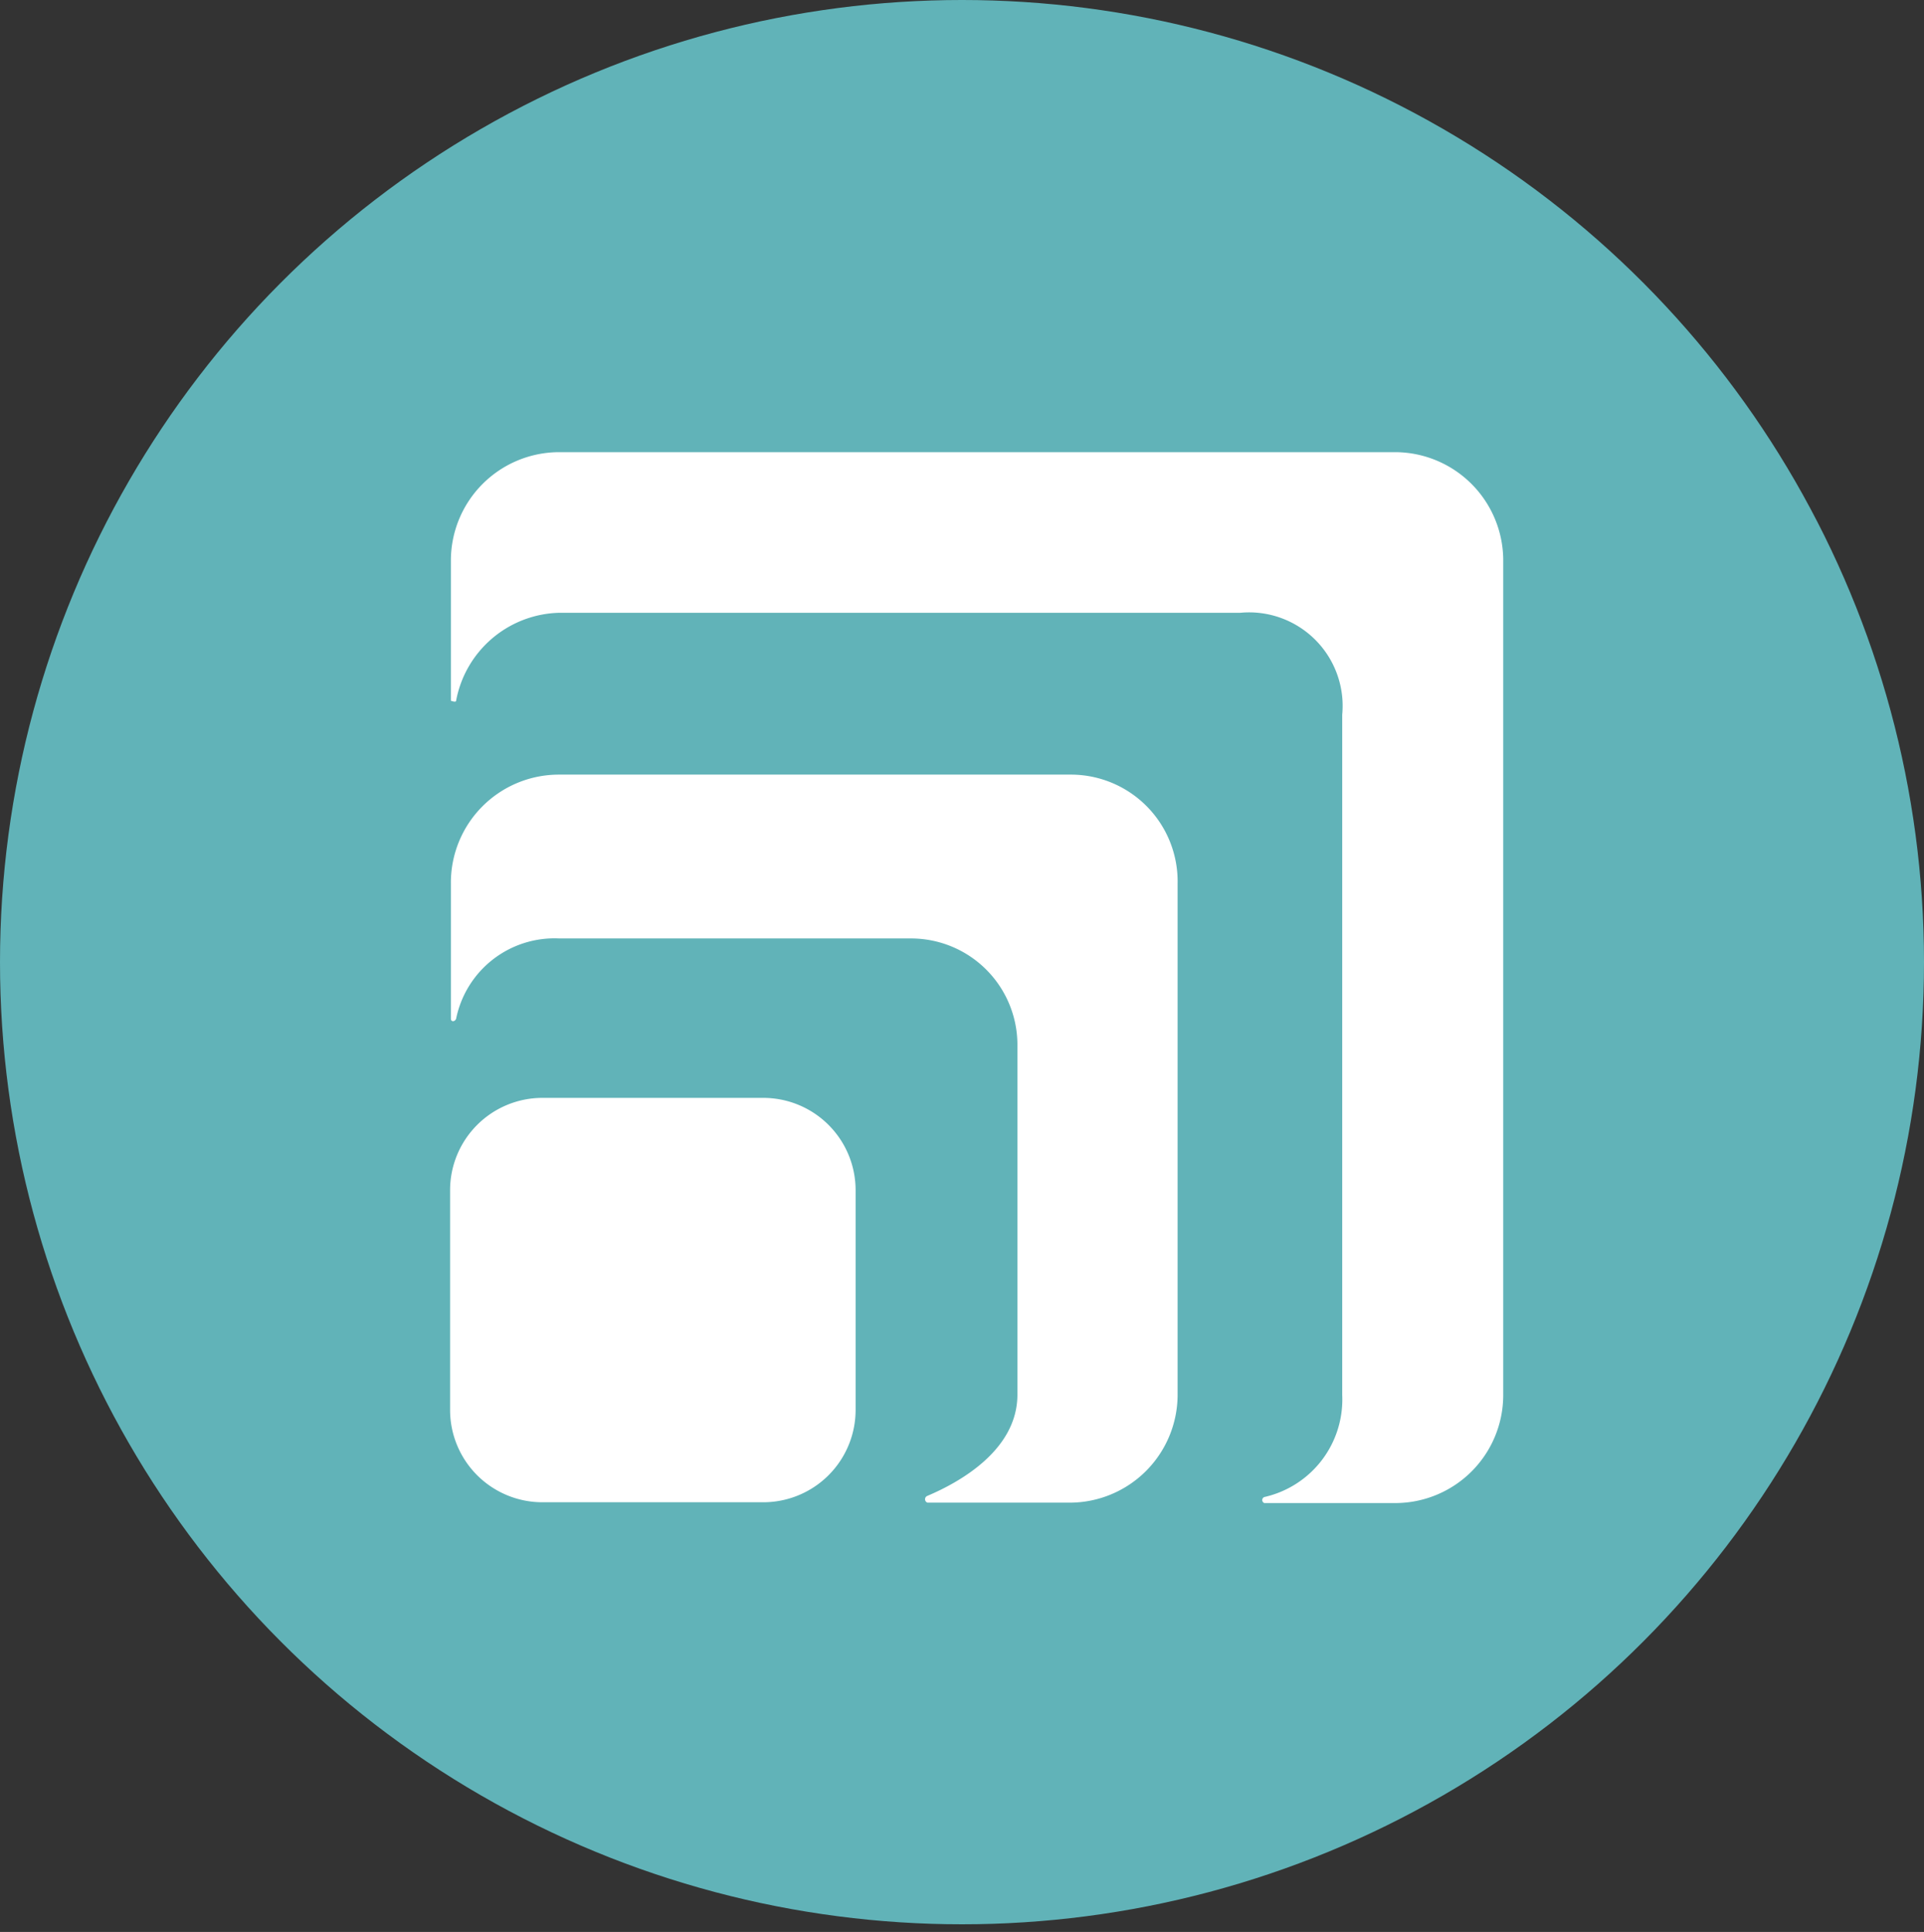 <svg xmlns="http://www.w3.org/2000/svg" viewBox="0 0 47.92 48.11"><rect x="0" y="0" width="47.92" height="48.11" fill="#333333" stroke="none"/><defs><style>.cls-1{fill:#61b3b8;}.cls-2{fill:#fff;}</style></defs><g id="light_logos" data-name="light logos"><circle class="cls-1" cx="23.96" cy="23.96" r="23.96"/><path class="cls-2" d="M37.44,13.92V34.74a2.69,2.69,0,0,1-2.7,2.69H31.49a.08.08,0,0,1,0-.15,2.49,2.49,0,0,0,1.94-2.54V17.8a2.33,2.33,0,0,0-2.54-2.54H13.93a2.68,2.68,0,0,0-2.57,2.19c0,.05-.13,0-.13,0v-3.5a2.7,2.7,0,0,1,2.7-2.69H34.76A2.7,2.7,0,0,1,37.44,13.92ZM26.7,19.29H13.93A2.69,2.69,0,0,0,11.23,22v3.37c0,.08.1.08.13,0a2.5,2.5,0,0,1,2.57-2h8.74A2.65,2.65,0,0,1,25.34,26v8.73c0,1.39-1.46,2.19-2.24,2.52a.09.09,0,0,0,0,.17h3.53a2.69,2.69,0,0,0,2.7-2.69V22A2.66,2.66,0,0,0,26.7,19.29ZM21.31,29.63v5.49A2.3,2.3,0,0,1,19,37.41h-5.5a2.3,2.3,0,0,1-2.29-2.29V29.63a2.3,2.3,0,0,1,2.29-2.29H19A2.3,2.3,0,0,1,21.31,29.63Z"/></g></svg>